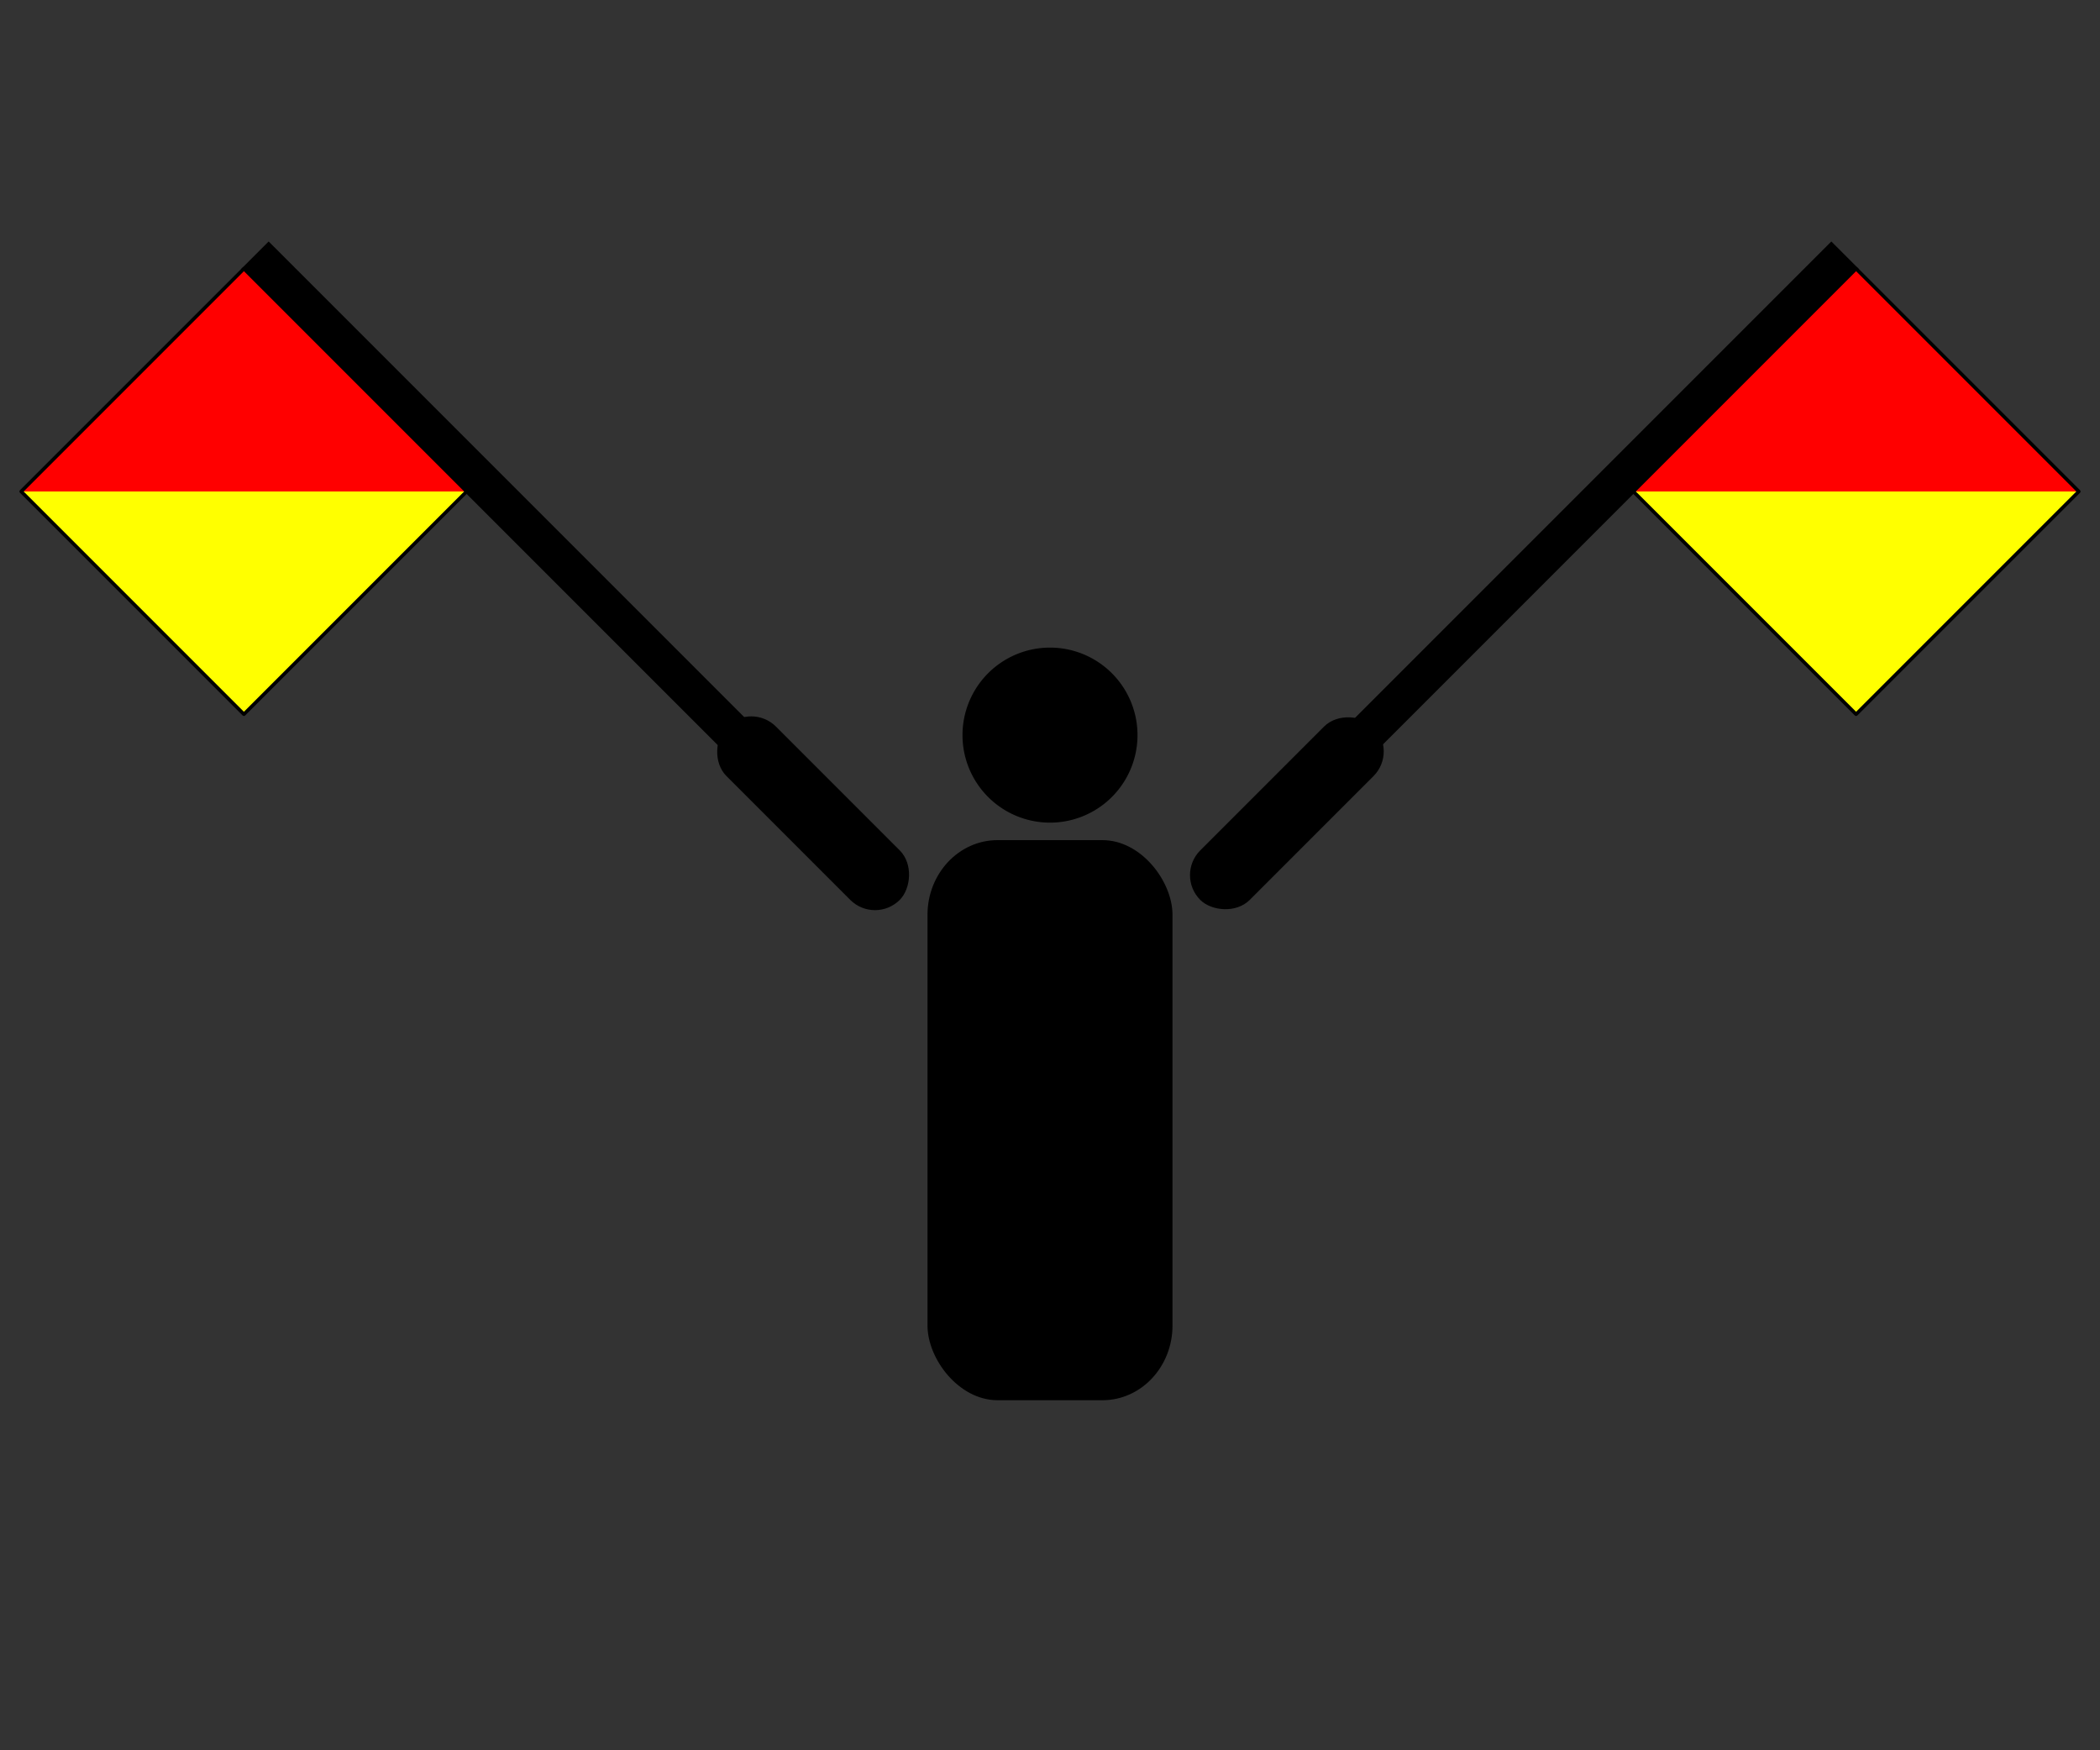 <svg xmlns="http://www.w3.org/2000/svg" width="600" height="500" version="1">
    <rect width="100%" height="100%" fill="#333333" stroke="none"/>
    <g fill-rule="evenodd">
        <path d="M325 210a25 25 0 1 1-50 0 25 25 0 1 1 50 0z"/>
        <rect width="70" height="160" x="265" y="240" rx="20" ry="21.333"/>
    </g>
    <rect width="70" height="20" x="60.711" y="414.264" fill-rule="evenodd" rx="10" ry="10" transform="rotate(-45)"/>
    <path fill-rule="evenodd" stroke="#000" d="M381.82 211.109L523.242 69.688l7.07 7.07-141.42 141.422z"/>
    <path fill="#ff0" fill-rule="evenodd" d="M530.312 204.038l-63.64-63.64 63.64-63.64 63.64 63.64-63.64 63.64z"/>
    <path fill="red" fill-rule="evenodd" d="M466.673 140.398l63.64-63.64 63.639 63.64h-127.28z"/>
    <path fill="none" stroke="#000" stroke-linejoin="round" d="M530.312 204.038l-63.64-63.64 63.64-63.64 63.64 63.64-63.64 63.64z"/>
    <g>
        <rect width="70" height="20" x="-363.553" y="-10" fill-rule="evenodd" rx="10" ry="10" transform="rotate(-135)"/>
        <path fill-rule="evenodd" stroke="#000" d="M211.109 218.18L69.688 76.759l7.07-7.071 141.422 141.42z"/>
        <path fill="#ff0" fill-rule="evenodd" d="M69.688 204.038l-63.64-63.64 63.64-63.64 63.64 63.64-63.64 63.64z"/>
        <path fill="red" fill-rule="evenodd" d="M6.048 140.398l63.64-63.64 63.64 63.64H6.047z"/>
        <path fill="none" stroke="#000" stroke-linejoin="round" d="M69.688 204.038l-63.64-63.64 63.64-63.64 63.64 63.64-63.64 63.64z"/>
    </g>
</svg>
